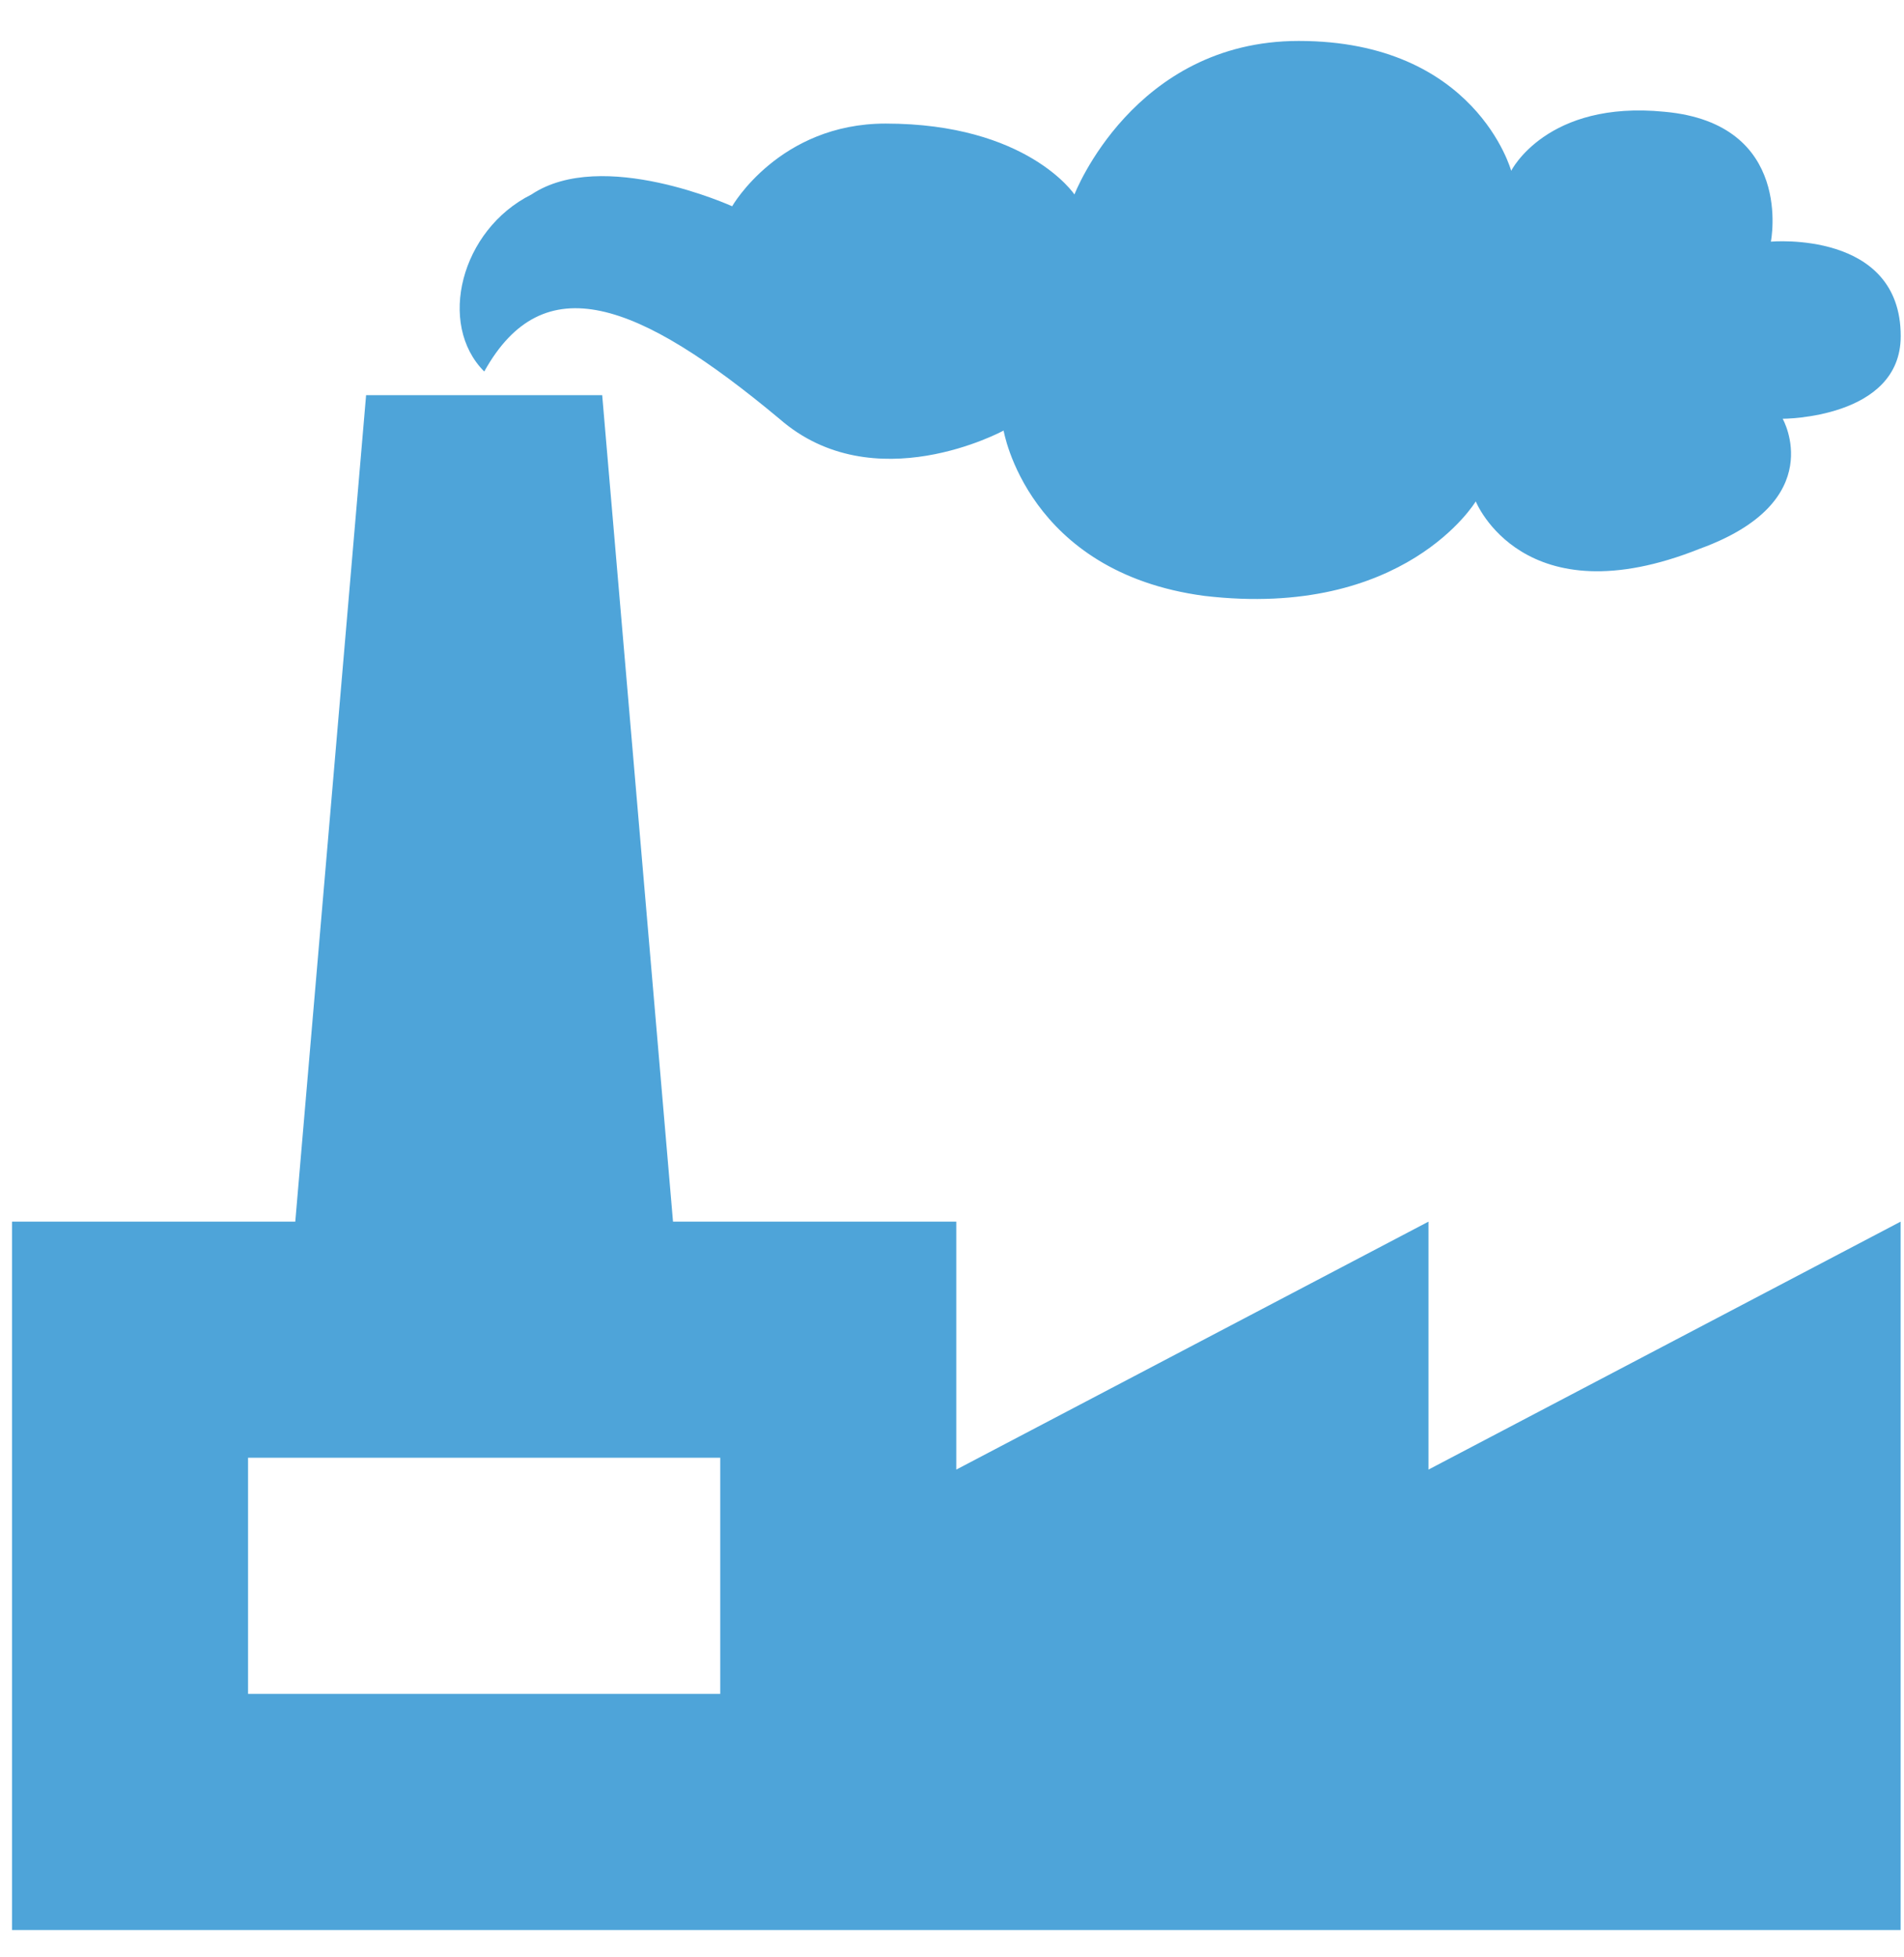<svg width="36" height="37" viewBox="0 0 36 37" fill="none" xmlns="http://www.w3.org/2000/svg">
<g clip-path="url(#clip0_137_7890)">
<path d="M10.049 3.676C8.709 4.345 8.263 6.131 9.156 7.023C10.272 5.015 12.057 5.684 14.736 7.916C16.521 9.478 18.976 8.139 18.976 8.139C18.976 8.139 19.422 10.818 22.77 11.264C26.564 11.71 27.903 9.478 27.903 9.478C27.903 9.478 28.796 11.71 32.144 10.371C34.599 9.478 33.706 7.916 33.706 7.916C33.706 7.916 35.938 7.916 35.938 6.354C35.938 4.345 33.483 4.568 33.483 4.568C33.483 4.568 33.929 2.336 31.474 2.113C29.243 1.89 28.573 3.229 28.573 3.229C28.573 3.229 27.903 0.774 24.556 0.774C21.431 0.774 20.315 3.676 20.315 3.676C20.315 3.676 19.422 2.336 16.744 2.336C14.736 2.336 13.843 3.899 13.843 3.899C13.843 3.899 11.388 2.783 10.049 3.676Z" fill="#4EA4D9"/>
<path d="M27.009 27.78V23.093L18.081 27.78V23.093H12.725L11.386 7.47H6.922L5.583 23.093H0.227V36.484H35.936V23.093L27.009 27.78ZM13.618 32.02H4.69V27.556H13.618V32.02Z" fill="#4EA4D9"/>
</g>
<defs>
<clipPath id="clip0_137_7890">
<rect width="35.71" height="35.71" fill="white" transform="translate(0.227 0.774)"/>
</clipPath>
</defs>
</svg>
